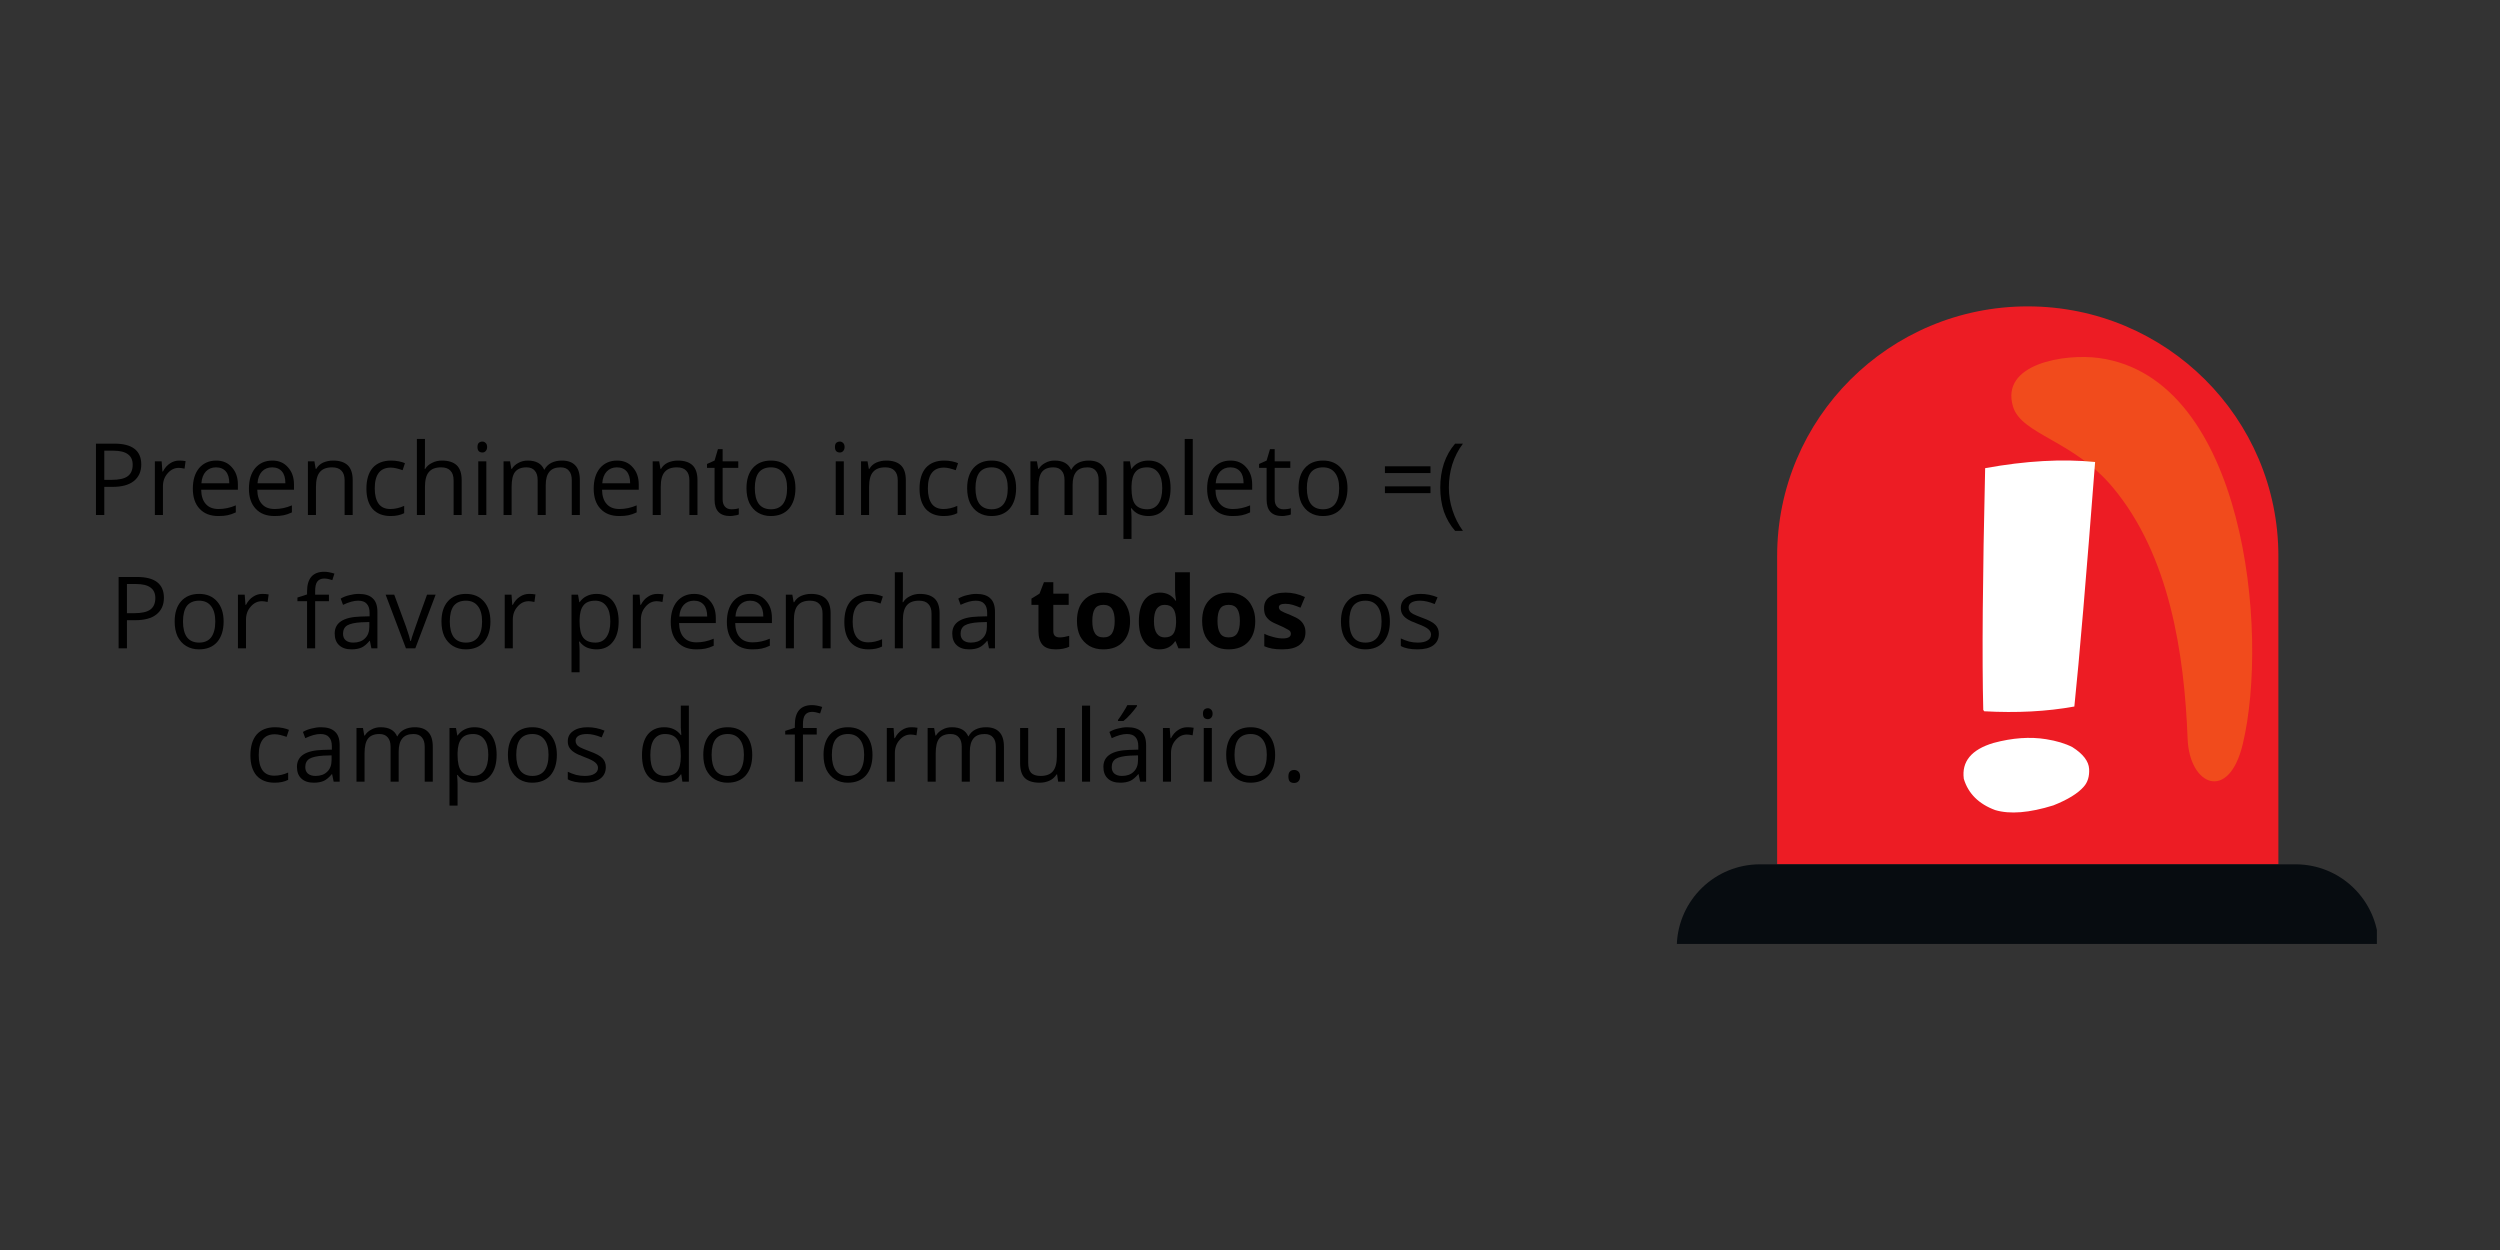 <?xml version="1.0" encoding="UTF-8"?>
<svg xmlns="http://www.w3.org/2000/svg" xmlns:xlink="http://www.w3.org/1999/xlink" width="150pt" height="75pt" viewBox="0 0 150 75" version="1.2">
<rect x="0" y="0" width="150" height="75" fill="#333333" stroke="none"/>
<defs>
<g>
<symbol overflow="visible" id="glyph0-0">
<path style="stroke:none;" d="M 0.562 -4.281 L 3.031 -4.281 L 3.031 0 L 0.562 0 Z M 0.875 -0.312 L 2.719 -0.312 L 2.719 -3.984 L 0.875 -3.984 Z M 0.875 -0.312 "/>
</symbol>
<symbol overflow="visible" id="glyph0-1">
<path style="stroke:none;" d="M 3.312 -3.031 C 3.312 -2.602 3.16 -2.27 2.859 -2.031 C 2.566 -1.801 2.145 -1.688 1.594 -1.688 L 1.094 -1.688 L 1.094 0 L 0.594 0 L 0.594 -4.281 L 1.703 -4.281 C 2.773 -4.281 3.312 -3.863 3.312 -3.031 Z M 1.094 -2.109 L 1.531 -2.109 C 1.977 -2.109 2.301 -2.18 2.5 -2.328 C 2.695 -2.473 2.797 -2.703 2.797 -3.016 C 2.797 -3.297 2.703 -3.504 2.516 -3.641 C 2.328 -3.785 2.035 -3.859 1.641 -3.859 L 1.094 -3.859 Z M 1.094 -2.109 "/>
</symbol>
<symbol overflow="visible" id="glyph0-2">
<path style="stroke:none;" d="M 1.984 -3.266 C 2.117 -3.266 2.242 -3.254 2.359 -3.234 L 2.297 -2.781 C 2.16 -2.812 2.047 -2.828 1.953 -2.828 C 1.691 -2.828 1.469 -2.719 1.281 -2.5 C 1.094 -2.289 1 -2.031 1 -1.719 L 1 0 L 0.516 0 L 0.516 -3.219 L 0.922 -3.219 L 0.969 -2.609 L 1 -2.609 C 1.113 -2.828 1.254 -2.988 1.422 -3.094 C 1.586 -3.207 1.773 -3.266 1.984 -3.266 Z M 1.984 -3.266 "/>
</symbol>
<symbol overflow="visible" id="glyph0-3">
<path style="stroke:none;" d="M 1.875 0.062 C 1.395 0.062 1.02 -0.082 0.75 -0.375 C 0.477 -0.664 0.344 -1.066 0.344 -1.578 C 0.344 -2.098 0.469 -2.508 0.719 -2.812 C 0.977 -3.113 1.32 -3.266 1.75 -3.266 C 2.145 -3.266 2.457 -3.129 2.688 -2.859 C 2.926 -2.598 3.047 -2.254 3.047 -1.828 L 3.047 -1.516 L 0.844 -1.516 C 0.852 -1.141 0.945 -0.852 1.125 -0.656 C 1.301 -0.457 1.555 -0.359 1.891 -0.359 C 2.234 -0.359 2.578 -0.43 2.922 -0.578 L 2.922 -0.156 C 2.742 -0.07 2.578 -0.016 2.422 0.016 C 2.273 0.047 2.094 0.062 1.875 0.062 Z M 1.734 -2.859 C 1.484 -2.859 1.281 -2.773 1.125 -2.609 C 0.969 -2.441 0.879 -2.207 0.859 -1.906 L 2.531 -1.906 C 2.531 -2.219 2.461 -2.453 2.328 -2.609 C 2.191 -2.773 1.992 -2.859 1.734 -2.859 Z M 1.734 -2.859 "/>
</symbol>
<symbol overflow="visible" id="glyph0-4">
<path style="stroke:none;" d="M 2.719 0 L 2.719 -2.078 C 2.719 -2.336 2.656 -2.531 2.531 -2.656 C 2.414 -2.789 2.227 -2.859 1.969 -2.859 C 1.633 -2.859 1.391 -2.766 1.234 -2.578 C 1.078 -2.398 1 -2.102 1 -1.688 L 1 0 L 0.516 0 L 0.516 -3.219 L 0.906 -3.219 L 0.984 -2.766 L 1.016 -2.766 C 1.109 -2.93 1.242 -3.055 1.422 -3.141 C 1.609 -3.223 1.812 -3.266 2.031 -3.266 C 2.414 -3.266 2.707 -3.172 2.906 -2.984 C 3.102 -2.797 3.203 -2.5 3.203 -2.094 L 3.203 0 Z M 2.719 0 "/>
</symbol>
<symbol overflow="visible" id="glyph0-5">
<path style="stroke:none;" d="M 1.797 0.062 C 1.336 0.062 0.977 -0.078 0.719 -0.359 C 0.469 -0.648 0.344 -1.055 0.344 -1.578 C 0.344 -2.117 0.469 -2.535 0.719 -2.828 C 0.977 -3.117 1.348 -3.266 1.828 -3.266 C 1.984 -3.266 2.141 -3.25 2.297 -3.219 C 2.453 -3.188 2.57 -3.148 2.656 -3.109 L 2.516 -2.688 C 2.398 -2.727 2.281 -2.766 2.156 -2.797 C 2.031 -2.828 1.914 -2.844 1.812 -2.844 C 1.164 -2.844 0.844 -2.426 0.844 -1.594 C 0.844 -1.195 0.922 -0.891 1.078 -0.672 C 1.234 -0.461 1.469 -0.359 1.781 -0.359 C 2.051 -0.359 2.328 -0.422 2.609 -0.547 L 2.609 -0.109 C 2.391 0.004 2.117 0.062 1.797 0.062 Z M 1.797 0.062 "/>
</symbol>
<symbol overflow="visible" id="glyph0-6">
<path style="stroke:none;" d="M 2.719 0 L 2.719 -2.078 C 2.719 -2.336 2.656 -2.531 2.531 -2.656 C 2.414 -2.789 2.227 -2.859 1.969 -2.859 C 1.633 -2.859 1.391 -2.766 1.234 -2.578 C 1.078 -2.398 1 -2.098 1 -1.672 L 1 0 L 0.516 0 L 0.516 -4.562 L 1 -4.562 L 1 -3.172 C 1 -3.016 0.992 -2.879 0.984 -2.766 L 1.016 -2.766 C 1.109 -2.922 1.242 -3.039 1.422 -3.125 C 1.598 -3.219 1.797 -3.266 2.016 -3.266 C 2.41 -3.266 2.707 -3.172 2.906 -2.984 C 3.102 -2.797 3.203 -2.5 3.203 -2.094 L 3.203 0 Z M 2.719 0 "/>
</symbol>
<symbol overflow="visible" id="glyph0-7">
<path style="stroke:none;" d="M 1 0 L 0.516 0 L 0.516 -3.219 L 1 -3.219 Z M 0.469 -4.078 C 0.469 -4.191 0.492 -4.273 0.547 -4.328 C 0.609 -4.379 0.68 -4.406 0.766 -4.406 C 0.836 -4.406 0.898 -4.379 0.953 -4.328 C 1.016 -4.273 1.047 -4.191 1.047 -4.078 C 1.047 -3.973 1.016 -3.891 0.953 -3.828 C 0.898 -3.773 0.836 -3.75 0.766 -3.75 C 0.68 -3.75 0.609 -3.773 0.547 -3.828 C 0.492 -3.891 0.469 -3.973 0.469 -4.078 Z M 0.469 -4.078 "/>
</symbol>
<symbol overflow="visible" id="glyph0-8">
<path style="stroke:none;" d="M 4.609 0 L 4.609 -2.094 C 4.609 -2.344 4.551 -2.531 4.438 -2.656 C 4.332 -2.789 4.164 -2.859 3.938 -2.859 C 3.633 -2.859 3.41 -2.77 3.266 -2.594 C 3.117 -2.414 3.047 -2.148 3.047 -1.797 L 3.047 0 L 2.562 0 L 2.562 -2.094 C 2.562 -2.344 2.504 -2.531 2.391 -2.656 C 2.285 -2.789 2.117 -2.859 1.891 -2.859 C 1.578 -2.859 1.348 -2.766 1.203 -2.578 C 1.066 -2.398 1 -2.102 1 -1.688 L 1 0 L 0.516 0 L 0.516 -3.219 L 0.906 -3.219 L 0.984 -2.766 L 1.016 -2.766 C 1.109 -2.922 1.238 -3.039 1.406 -3.125 C 1.57 -3.219 1.758 -3.266 1.969 -3.266 C 2.469 -3.266 2.797 -3.082 2.953 -2.719 L 2.969 -2.719 C 3.062 -2.895 3.195 -3.031 3.375 -3.125 C 3.562 -3.219 3.773 -3.266 4.016 -3.266 C 4.367 -3.266 4.633 -3.172 4.812 -2.984 C 5 -2.797 5.094 -2.5 5.094 -2.094 L 5.094 0 Z M 4.609 0 "/>
</symbol>
<symbol overflow="visible" id="glyph0-9">
<path style="stroke:none;" d="M 1.547 -0.344 C 1.641 -0.344 1.723 -0.348 1.797 -0.359 C 1.879 -0.367 1.945 -0.383 2 -0.406 L 2 -0.031 C 1.938 0 1.852 0.02 1.75 0.031 C 1.656 0.051 1.566 0.062 1.484 0.062 C 0.859 0.062 0.547 -0.266 0.547 -0.922 L 0.547 -2.828 L 0.094 -2.828 L 0.094 -3.062 L 0.547 -3.266 L 0.75 -3.953 L 1.031 -3.953 L 1.031 -3.219 L 1.969 -3.219 L 1.969 -2.828 L 1.031 -2.828 L 1.031 -0.938 C 1.031 -0.75 1.078 -0.602 1.172 -0.5 C 1.266 -0.395 1.391 -0.344 1.547 -0.344 Z M 1.547 -0.344 "/>
</symbol>
<symbol overflow="visible" id="glyph0-10">
<path style="stroke:none;" d="M 3.281 -1.609 C 3.281 -1.086 3.148 -0.676 2.891 -0.375 C 2.629 -0.082 2.266 0.062 1.797 0.062 C 1.516 0.062 1.258 -0.004 1.031 -0.141 C 0.812 -0.273 0.641 -0.469 0.516 -0.719 C 0.398 -0.977 0.344 -1.273 0.344 -1.609 C 0.344 -2.129 0.473 -2.535 0.734 -2.828 C 0.992 -3.117 1.352 -3.266 1.812 -3.266 C 2.27 -3.266 2.629 -3.113 2.891 -2.812 C 3.148 -2.52 3.281 -2.117 3.281 -1.609 Z M 0.844 -1.609 C 0.844 -1.203 0.922 -0.891 1.078 -0.672 C 1.242 -0.453 1.488 -0.344 1.812 -0.344 C 2.125 -0.344 2.363 -0.445 2.531 -0.656 C 2.695 -0.875 2.781 -1.191 2.781 -1.609 C 2.781 -2.016 2.695 -2.32 2.531 -2.531 C 2.363 -2.75 2.125 -2.859 1.812 -2.859 C 1.488 -2.859 1.242 -2.754 1.078 -2.547 C 0.922 -2.336 0.844 -2.023 0.844 -1.609 Z M 0.844 -1.609 "/>
</symbol>
<symbol overflow="visible" id="glyph0-11">
<path style="stroke:none;" d=""/>
</symbol>
<symbol overflow="visible" id="glyph0-12">
<path style="stroke:none;" d="M 2.016 0.062 C 1.805 0.062 1.613 0.023 1.438 -0.047 C 1.258 -0.129 1.113 -0.25 1 -0.406 L 0.969 -0.406 C 0.988 -0.219 1 -0.039 1 0.125 L 1 1.438 L 0.516 1.438 L 0.516 -3.219 L 0.906 -3.219 L 0.984 -2.766 L 1 -2.766 C 1.125 -2.941 1.27 -3.066 1.438 -3.141 C 1.602 -3.223 1.797 -3.266 2.016 -3.266 C 2.441 -3.266 2.77 -3.117 3 -2.828 C 3.227 -2.535 3.344 -2.129 3.344 -1.609 C 3.344 -1.078 3.223 -0.664 2.984 -0.375 C 2.754 -0.082 2.43 0.062 2.016 0.062 Z M 1.938 -2.859 C 1.613 -2.859 1.379 -2.766 1.234 -2.578 C 1.086 -2.398 1.008 -2.113 1 -1.719 L 1 -1.609 C 1 -1.16 1.07 -0.836 1.219 -0.641 C 1.375 -0.441 1.617 -0.344 1.953 -0.344 C 2.234 -0.344 2.453 -0.453 2.609 -0.672 C 2.766 -0.898 2.844 -1.211 2.844 -1.609 C 2.844 -2.016 2.766 -2.32 2.609 -2.531 C 2.453 -2.75 2.227 -2.859 1.938 -2.859 Z M 1.938 -2.859 "/>
</symbol>
<symbol overflow="visible" id="glyph0-13">
<path style="stroke:none;" d="M 1 0 L 0.516 0 L 0.516 -4.562 L 1 -4.562 Z M 1 0 "/>
</symbol>
<symbol overflow="visible" id="glyph0-14">
<path style="stroke:none;" d="M 0.344 -2.516 L 0.344 -2.922 L 3.078 -2.922 L 3.078 -2.516 Z M 0.344 -1.312 L 0.344 -1.719 L 3.078 -1.719 L 3.078 -1.312 Z M 0.344 -1.312 "/>
</symbol>
<symbol overflow="visible" id="glyph0-15">
<path style="stroke:none;" d="M 0.234 -1.641 C 0.234 -2.16 0.305 -2.645 0.453 -3.094 C 0.609 -3.551 0.832 -3.945 1.125 -4.281 L 1.594 -4.281 C 1.312 -3.906 1.098 -3.488 0.953 -3.031 C 0.816 -2.582 0.75 -2.125 0.75 -1.656 C 0.75 -1.188 0.82 -0.727 0.969 -0.281 C 1.113 0.164 1.32 0.578 1.594 0.953 L 1.125 0.953 C 0.832 0.617 0.609 0.234 0.453 -0.203 C 0.305 -0.648 0.234 -1.129 0.234 -1.641 Z M 0.234 -1.641 "/>
</symbol>
<symbol overflow="visible" id="glyph0-16">
<path style="stroke:none;" d="M 1.969 -2.828 L 1.141 -2.828 L 1.141 0 L 0.656 0 L 0.656 -2.828 L 0.078 -2.828 L 0.078 -3.047 L 0.656 -3.234 L 0.656 -3.406 C 0.656 -4.195 1 -4.594 1.688 -4.594 C 1.863 -4.594 2.066 -4.555 2.297 -4.484 L 2.172 -4.094 C 1.984 -4.156 1.82 -4.188 1.688 -4.188 C 1.5 -4.188 1.359 -4.125 1.266 -4 C 1.18 -3.883 1.141 -3.691 1.141 -3.422 L 1.141 -3.219 L 1.969 -3.219 Z M 1.969 -2.828 "/>
</symbol>
<symbol overflow="visible" id="glyph0-17">
<path style="stroke:none;" d="M 2.484 0 L 2.391 -0.453 L 2.375 -0.453 C 2.207 -0.254 2.047 -0.117 1.891 -0.047 C 1.734 0.023 1.535 0.062 1.297 0.062 C 0.973 0.062 0.723 -0.02 0.547 -0.188 C 0.367 -0.352 0.281 -0.586 0.281 -0.891 C 0.281 -1.535 0.797 -1.875 1.828 -1.906 L 2.375 -1.922 L 2.375 -2.125 C 2.375 -2.375 2.316 -2.555 2.203 -2.672 C 2.098 -2.797 1.926 -2.859 1.688 -2.859 C 1.426 -2.859 1.125 -2.773 0.781 -2.609 L 0.641 -2.984 C 0.797 -3.078 0.969 -3.145 1.156 -3.188 C 1.344 -3.238 1.531 -3.266 1.719 -3.266 C 2.102 -3.266 2.383 -3.176 2.562 -3 C 2.75 -2.832 2.844 -2.562 2.844 -2.188 L 2.844 0 Z M 1.391 -0.344 C 1.691 -0.344 1.926 -0.426 2.094 -0.594 C 2.27 -0.758 2.359 -0.992 2.359 -1.297 L 2.359 -1.578 L 1.875 -1.562 C 1.488 -1.539 1.207 -1.477 1.031 -1.375 C 0.863 -1.27 0.781 -1.102 0.781 -0.875 C 0.781 -0.707 0.832 -0.578 0.938 -0.484 C 1.051 -0.391 1.203 -0.344 1.391 -0.344 Z M 1.391 -0.344 "/>
</symbol>
<symbol overflow="visible" id="glyph0-18">
<path style="stroke:none;" d="M 1.219 0 L 0 -3.219 L 0.516 -3.219 L 1.219 -1.312 C 1.375 -0.863 1.461 -0.57 1.484 -0.438 L 1.516 -0.438 C 1.535 -0.539 1.602 -0.754 1.719 -1.078 C 1.832 -1.41 2.086 -2.125 2.484 -3.219 L 3 -3.219 L 1.781 0 Z M 1.219 0 "/>
</symbol>
<symbol overflow="visible" id="glyph0-19">
<path style="stroke:none;" d="M 2.594 -0.875 C 2.594 -0.57 2.477 -0.336 2.25 -0.172 C 2.031 -0.016 1.719 0.062 1.312 0.062 C 0.883 0.062 0.551 -0.004 0.312 -0.141 L 0.312 -0.594 C 0.469 -0.52 0.633 -0.457 0.812 -0.406 C 0.988 -0.363 1.16 -0.344 1.328 -0.344 C 1.578 -0.344 1.77 -0.383 1.906 -0.469 C 2.051 -0.551 2.125 -0.672 2.125 -0.828 C 2.125 -0.953 2.066 -1.062 1.953 -1.156 C 1.848 -1.25 1.641 -1.352 1.328 -1.469 C 1.023 -1.582 0.812 -1.68 0.688 -1.766 C 0.562 -1.848 0.469 -1.941 0.406 -2.047 C 0.344 -2.148 0.312 -2.273 0.312 -2.422 C 0.312 -2.68 0.414 -2.883 0.625 -3.031 C 0.844 -3.188 1.133 -3.266 1.5 -3.266 C 1.852 -3.266 2.191 -3.195 2.516 -3.062 L 2.344 -2.656 C 2.02 -2.789 1.727 -2.859 1.469 -2.859 C 1.238 -2.859 1.066 -2.82 0.953 -2.75 C 0.836 -2.676 0.781 -2.578 0.781 -2.453 C 0.781 -2.367 0.801 -2.297 0.844 -2.234 C 0.883 -2.172 0.953 -2.113 1.047 -2.062 C 1.148 -2.008 1.336 -1.93 1.609 -1.828 C 1.992 -1.691 2.254 -1.551 2.391 -1.406 C 2.523 -1.27 2.594 -1.094 2.594 -0.875 Z M 2.594 -0.875 "/>
</symbol>
<symbol overflow="visible" id="glyph0-20">
<path style="stroke:none;" d="M 2.703 -0.438 L 2.672 -0.438 C 2.453 -0.102 2.117 0.062 1.672 0.062 C 1.242 0.062 0.914 -0.078 0.688 -0.359 C 0.457 -0.648 0.344 -1.062 0.344 -1.594 C 0.344 -2.125 0.457 -2.535 0.688 -2.828 C 0.926 -3.117 1.254 -3.266 1.672 -3.266 C 2.109 -3.266 2.441 -3.109 2.672 -2.797 L 2.703 -2.797 L 2.688 -3.031 L 2.672 -3.25 L 2.672 -4.562 L 3.156 -4.562 L 3.156 0 L 2.766 0 Z M 1.734 -0.344 C 2.066 -0.344 2.305 -0.43 2.453 -0.609 C 2.598 -0.797 2.672 -1.094 2.672 -1.5 L 2.672 -1.594 C 2.672 -2.051 2.594 -2.375 2.438 -2.562 C 2.289 -2.758 2.051 -2.859 1.719 -2.859 C 1.438 -2.859 1.219 -2.75 1.062 -2.531 C 0.914 -2.312 0.844 -2 0.844 -1.594 C 0.844 -1.176 0.914 -0.863 1.062 -0.656 C 1.219 -0.445 1.441 -0.344 1.734 -0.344 Z M 1.734 -0.344 "/>
</symbol>
<symbol overflow="visible" id="glyph0-21">
<path style="stroke:none;" d="M 0.969 -3.219 L 0.969 -1.125 C 0.969 -0.863 1.023 -0.664 1.141 -0.531 C 1.266 -0.406 1.457 -0.344 1.719 -0.344 C 2.051 -0.344 2.297 -0.438 2.453 -0.625 C 2.609 -0.812 2.688 -1.113 2.688 -1.531 L 2.688 -3.219 L 3.172 -3.219 L 3.172 0 L 2.766 0 L 2.703 -0.438 L 2.672 -0.438 C 2.566 -0.27 2.426 -0.145 2.25 -0.062 C 2.07 0.02 1.875 0.062 1.656 0.062 C 1.258 0.062 0.961 -0.031 0.766 -0.219 C 0.578 -0.406 0.484 -0.703 0.484 -1.109 L 0.484 -3.219 Z M 0.969 -3.219 "/>
</symbol>
<symbol overflow="visible" id="glyph0-22">
<path style="stroke:none;" d="M 2.484 0 L 2.391 -0.453 L 2.375 -0.453 C 2.207 -0.254 2.047 -0.117 1.891 -0.047 C 1.734 0.023 1.535 0.062 1.297 0.062 C 0.973 0.062 0.723 -0.02 0.547 -0.188 C 0.367 -0.352 0.281 -0.586 0.281 -0.891 C 0.281 -1.535 0.797 -1.875 1.828 -1.906 L 2.375 -1.922 L 2.375 -2.125 C 2.375 -2.375 2.316 -2.555 2.203 -2.672 C 2.098 -2.797 1.926 -2.859 1.688 -2.859 C 1.426 -2.859 1.125 -2.773 0.781 -2.609 L 0.641 -2.984 C 0.797 -3.078 0.969 -3.145 1.156 -3.188 C 1.344 -3.238 1.531 -3.266 1.719 -3.266 C 2.102 -3.266 2.383 -3.176 2.562 -3 C 2.75 -2.832 2.844 -2.562 2.844 -2.188 L 2.844 0 Z M 1.391 -0.344 C 1.691 -0.344 1.926 -0.426 2.094 -0.594 C 2.27 -0.758 2.359 -0.992 2.359 -1.297 L 2.359 -1.578 L 1.875 -1.562 C 1.488 -1.539 1.207 -1.477 1.031 -1.375 C 0.863 -1.27 0.781 -1.102 0.781 -0.875 C 0.781 -0.707 0.832 -0.578 0.938 -0.484 C 1.051 -0.391 1.203 -0.344 1.391 -0.344 Z M 1.156 -3.703 C 1.25 -3.828 1.348 -3.973 1.453 -4.141 C 1.566 -4.316 1.656 -4.469 1.719 -4.594 L 2.297 -4.594 L 2.297 -4.531 C 2.211 -4.406 2.086 -4.25 1.922 -4.062 C 1.754 -3.875 1.609 -3.734 1.484 -3.641 L 1.156 -3.641 Z M 1.156 -3.703 "/>
</symbol>
<symbol overflow="visible" id="glyph0-23">
<path style="stroke:none;" d="M 0.453 -0.312 C 0.453 -0.438 0.477 -0.531 0.531 -0.594 C 0.594 -0.664 0.68 -0.703 0.797 -0.703 C 0.91 -0.703 1 -0.664 1.062 -0.594 C 1.125 -0.531 1.156 -0.438 1.156 -0.312 C 1.156 -0.188 1.117 -0.086 1.047 -0.016 C 0.984 0.047 0.898 0.078 0.797 0.078 C 0.691 0.078 0.609 0.051 0.547 0 C 0.484 -0.062 0.453 -0.164 0.453 -0.312 Z M 0.453 -0.312 "/>
</symbol>
<symbol overflow="visible" id="glyph1-0">
<path style="stroke:none;" d="M 0.562 -4.281 L 3.031 -4.281 L 3.031 0 L 0.562 0 Z M 0.875 -0.312 L 2.719 -0.312 L 2.719 -3.984 L 0.875 -3.984 Z M 0.875 -0.312 "/>
</symbol>
<symbol overflow="visible" id="glyph1-1">
<path style="stroke:none;" d=""/>
</symbol>
<symbol overflow="visible" id="glyph1-2">
<path style="stroke:none;" d="M 1.844 -0.656 C 2 -0.656 2.188 -0.688 2.406 -0.75 L 2.406 -0.094 C 2.188 0.008 1.914 0.062 1.594 0.062 C 1.238 0.062 0.977 -0.023 0.812 -0.203 C 0.645 -0.391 0.562 -0.664 0.562 -1.031 L 0.562 -2.609 L 0.141 -2.609 L 0.141 -2.984 L 0.625 -3.281 L 0.891 -3.969 L 1.453 -3.969 L 1.453 -3.281 L 2.375 -3.281 L 2.375 -2.609 L 1.453 -2.609 L 1.453 -1.031 C 1.453 -0.895 1.488 -0.797 1.562 -0.734 C 1.633 -0.68 1.727 -0.656 1.844 -0.656 Z M 1.844 -0.656 "/>
</symbol>
<symbol overflow="visible" id="glyph1-3">
<path style="stroke:none;" d="M 1.188 -1.641 C 1.188 -1.316 1.238 -1.07 1.344 -0.906 C 1.445 -0.738 1.617 -0.656 1.859 -0.656 C 2.098 -0.656 2.27 -0.738 2.375 -0.906 C 2.477 -1.07 2.531 -1.316 2.531 -1.641 C 2.531 -1.961 2.477 -2.203 2.375 -2.359 C 2.27 -2.523 2.098 -2.609 1.859 -2.609 C 1.617 -2.609 1.445 -2.531 1.344 -2.375 C 1.238 -2.219 1.188 -1.973 1.188 -1.641 Z M 3.453 -1.641 C 3.453 -1.109 3.312 -0.691 3.031 -0.391 C 2.75 -0.086 2.352 0.062 1.844 0.062 C 1.531 0.062 1.254 -0.004 1.016 -0.141 C 0.773 -0.285 0.586 -0.484 0.453 -0.734 C 0.328 -0.992 0.266 -1.297 0.266 -1.641 C 0.266 -2.18 0.406 -2.598 0.688 -2.891 C 0.969 -3.191 1.359 -3.344 1.859 -3.344 C 2.18 -3.344 2.461 -3.27 2.703 -3.125 C 2.941 -2.988 3.125 -2.789 3.25 -2.531 C 3.383 -2.281 3.453 -1.984 3.453 -1.641 Z M 3.453 -1.641 "/>
</symbol>
<symbol overflow="visible" id="glyph1-4">
<path style="stroke:none;" d="M 1.5 0.062 C 1.113 0.062 0.812 -0.086 0.594 -0.391 C 0.375 -0.691 0.266 -1.102 0.266 -1.625 C 0.266 -2.164 0.375 -2.586 0.594 -2.891 C 0.82 -3.191 1.133 -3.344 1.531 -3.344 C 1.938 -3.344 2.25 -3.18 2.469 -2.859 L 2.5 -2.859 C 2.457 -3.098 2.438 -3.316 2.438 -3.516 L 2.438 -4.562 L 3.328 -4.562 L 3.328 0 L 2.641 0 L 2.469 -0.422 L 2.438 -0.422 C 2.227 -0.098 1.914 0.062 1.5 0.062 Z M 1.812 -0.656 C 2.039 -0.656 2.207 -0.719 2.312 -0.844 C 2.426 -0.977 2.488 -1.207 2.5 -1.531 L 2.5 -1.625 C 2.5 -1.977 2.441 -2.227 2.328 -2.375 C 2.223 -2.531 2.051 -2.609 1.812 -2.609 C 1.602 -2.609 1.441 -2.523 1.328 -2.359 C 1.223 -2.191 1.172 -1.945 1.172 -1.625 C 1.172 -1.301 1.227 -1.055 1.344 -0.891 C 1.457 -0.734 1.613 -0.656 1.812 -0.656 Z M 1.812 -0.656 "/>
</symbol>
<symbol overflow="visible" id="glyph1-5">
<path style="stroke:none;" d="M 2.75 -0.969 C 2.75 -0.633 2.629 -0.379 2.391 -0.203 C 2.16 -0.023 1.816 0.062 1.359 0.062 C 1.117 0.062 0.914 0.047 0.75 0.016 C 0.582 -0.016 0.426 -0.062 0.281 -0.125 L 0.281 -0.875 C 0.445 -0.789 0.633 -0.723 0.844 -0.672 C 1.051 -0.617 1.234 -0.594 1.391 -0.594 C 1.711 -0.594 1.875 -0.688 1.875 -0.875 C 1.875 -0.945 1.852 -1.004 1.812 -1.047 C 1.77 -1.086 1.691 -1.133 1.578 -1.188 C 1.473 -1.25 1.332 -1.316 1.156 -1.391 C 0.906 -1.492 0.723 -1.586 0.609 -1.672 C 0.492 -1.766 0.406 -1.867 0.344 -1.984 C 0.289 -2.109 0.266 -2.254 0.266 -2.422 C 0.266 -2.711 0.379 -2.938 0.609 -3.094 C 0.836 -3.258 1.156 -3.344 1.562 -3.344 C 1.957 -3.344 2.344 -3.254 2.719 -3.078 L 2.453 -2.438 C 2.285 -2.508 2.129 -2.566 1.984 -2.609 C 1.848 -2.648 1.703 -2.672 1.547 -2.672 C 1.285 -2.672 1.156 -2.602 1.156 -2.469 C 1.156 -2.383 1.195 -2.312 1.281 -2.25 C 1.363 -2.195 1.551 -2.113 1.844 -2 C 2.102 -1.895 2.289 -1.797 2.406 -1.703 C 2.52 -1.609 2.602 -1.504 2.656 -1.391 C 2.719 -1.273 2.75 -1.133 2.75 -0.969 Z M 2.75 -0.969 "/>
</symbol>
</g>
<clipPath id="clip1">
  <path d="M 106 18.387 L 137 18.387 L 137 52 L 106 52 Z M 106 18.387 "/>
</clipPath>
<clipPath id="clip2">
  <path d="M 100.613 51 L 142.613 51 L 142.613 56.637 L 100.613 56.637 Z M 100.613 51 "/>
</clipPath>
</defs>
<g id="surface1">
<g style="fill:rgb(0%,0%,0%);fill-opacity:1;">
  <use xlink:href="#glyph0-1" x="5.164" y="30.9"/>
  <use xlink:href="#glyph0-2" x="8.776" y="30.9"/>
  <use xlink:href="#glyph0-3" x="11.226" y="30.9"/>
  <use xlink:href="#glyph0-3" x="14.592" y="30.9"/>
  <use xlink:href="#glyph0-4" x="17.958" y="30.9"/>
  <use xlink:href="#glyph0-5" x="21.641" y="30.9"/>
  <use xlink:href="#glyph0-6" x="24.497" y="30.9"/>
  <use xlink:href="#glyph0-7" x="28.18" y="30.9"/>
  <use xlink:href="#glyph0-8" x="29.697" y="30.9"/>
  <use xlink:href="#glyph0-3" x="35.278" y="30.9"/>
  <use xlink:href="#glyph0-4" x="38.645" y="30.9"/>
  <use xlink:href="#glyph0-9" x="42.327" y="30.9"/>
  <use xlink:href="#glyph0-10" x="44.445" y="30.9"/>
  <use xlink:href="#glyph0-11" x="48.069" y="30.9"/>
  <use xlink:href="#glyph0-7" x="49.628" y="30.9"/>
  <use xlink:href="#glyph0-4" x="51.146" y="30.9"/>
  <use xlink:href="#glyph0-5" x="54.828" y="30.9"/>
  <use xlink:href="#glyph0-10" x="57.685" y="30.9"/>
  <use xlink:href="#glyph0-8" x="61.309" y="30.9"/>
  <use xlink:href="#glyph0-12" x="66.89" y="30.9"/>
  <use xlink:href="#glyph0-13" x="70.566" y="30.9"/>
  <use xlink:href="#glyph0-3" x="72.084" y="30.9"/>
  <use xlink:href="#glyph0-9" x="75.45" y="30.9"/>
  <use xlink:href="#glyph0-10" x="77.568" y="30.9"/>
  <use xlink:href="#glyph0-11" x="81.192" y="30.9"/>
  <use xlink:href="#glyph0-14" x="82.751" y="30.9"/>
  <use xlink:href="#glyph0-15" x="86.182" y="30.9"/>
</g>
<g style="fill:rgb(0%,0%,0%);fill-opacity:1;">
  <use xlink:href="#glyph0-1" x="6.523" y="38.9"/>
  <use xlink:href="#glyph0-10" x="10.136" y="38.9"/>
  <use xlink:href="#glyph0-2" x="13.76" y="38.9"/>
  <use xlink:href="#glyph0-11" x="16.209" y="38.9"/>
  <use xlink:href="#glyph0-16" x="17.768" y="38.9"/>
  <use xlink:href="#glyph0-17" x="19.801" y="38.9"/>
  <use xlink:href="#glyph0-18" x="23.138" y="38.9"/>
  <use xlink:href="#glyph0-10" x="26.144" y="38.9"/>
  <use xlink:href="#glyph0-2" x="29.768" y="38.9"/>
  <use xlink:href="#glyph0-11" x="32.217" y="38.9"/>
  <use xlink:href="#glyph0-12" x="33.775" y="38.9"/>
  <use xlink:href="#glyph0-2" x="37.452" y="38.9"/>
  <use xlink:href="#glyph0-3" x="39.901" y="38.9"/>
  <use xlink:href="#glyph0-3" x="43.268" y="38.9"/>
  <use xlink:href="#glyph0-4" x="46.634" y="38.9"/>
  <use xlink:href="#glyph0-5" x="50.316" y="38.9"/>
  <use xlink:href="#glyph0-6" x="53.173" y="38.9"/>
  <use xlink:href="#glyph0-17" x="56.855" y="38.9"/>
</g>
<g style="fill:rgb(0%,0%,0%);fill-opacity:1;">
  <use xlink:href="#glyph1-1" x="60.188" y="38.9"/>
  <use xlink:href="#glyph1-2" x="61.746" y="38.9"/>
  <use xlink:href="#glyph1-3" x="64.351" y="38.9"/>
  <use xlink:href="#glyph1-4" x="68.065" y="38.9"/>
  <use xlink:href="#glyph1-3" x="71.862" y="38.9"/>
  <use xlink:href="#glyph1-5" x="75.577" y="38.9"/>
</g>
<g style="fill:rgb(0%,0%,0%);fill-opacity:1;">
  <use xlink:href="#glyph0-11" x="78.555" y="38.9"/>
  <use xlink:href="#glyph0-10" x="80.113" y="38.9"/>
  <use xlink:href="#glyph0-19" x="83.737" y="38.9"/>
</g>
<g style="fill:rgb(0%,0%,0%);fill-opacity:1;">
  <use xlink:href="#glyph0-5" x="14.68" y="46.9"/>
  <use xlink:href="#glyph0-17" x="17.536" y="46.9"/>
  <use xlink:href="#glyph0-8" x="20.873" y="46.9"/>
  <use xlink:href="#glyph0-12" x="26.454" y="46.9"/>
  <use xlink:href="#glyph0-10" x="30.131" y="46.9"/>
  <use xlink:href="#glyph0-19" x="33.755" y="46.9"/>
  <use xlink:href="#glyph0-11" x="36.617" y="46.9"/>
  <use xlink:href="#glyph0-20" x="38.176" y="46.9"/>
  <use xlink:href="#glyph0-10" x="41.853" y="46.9"/>
  <use xlink:href="#glyph0-11" x="45.477" y="46.9"/>
  <use xlink:href="#glyph0-16" x="47.035" y="46.9"/>
  <use xlink:href="#glyph0-10" x="49.068" y="46.9"/>
  <use xlink:href="#glyph0-2" x="52.692" y="46.9"/>
  <use xlink:href="#glyph0-8" x="55.142" y="46.9"/>
  <use xlink:href="#glyph0-21" x="60.723" y="46.9"/>
  <use xlink:href="#glyph0-13" x="64.405" y="46.9"/>
  <use xlink:href="#glyph0-22" x="65.923" y="46.9"/>
  <use xlink:href="#glyph0-2" x="69.26" y="46.9"/>
  <use xlink:href="#glyph0-7" x="71.709" y="46.9"/>
  <use xlink:href="#glyph0-10" x="73.227" y="46.9"/>
  <use xlink:href="#glyph0-23" x="76.851" y="46.9"/>
</g>
<g clip-path="url(#clip1)" clip-rule="nonzero">
<path style=" stroke:none;fill-rule:nonzero;fill:rgb(92.94%,10.979%,14.119%);fill-opacity:1;" d="M 136.703 51.859 L 136.703 33.363 C 136.703 25.09 129.969 18.383 121.664 18.383 C 113.359 18.383 106.629 25.09 106.629 33.363 L 106.629 51.859 L 136.703 51.859 "/>
</g>
<g clip-path="url(#clip2)" clip-rule="nonzero">
<path style=" stroke:none;fill-rule:nonzero;fill:rgb(2.75%,4.709%,6.27%);fill-opacity:1;" d="M 142.723 56.668 C 142.621 53.996 140.434 51.859 137.73 51.859 L 105.602 51.859 C 102.898 51.859 100.707 53.996 100.609 56.668 L 142.723 56.668 "/>
</g>
<path style=" stroke:none;fill-rule:nonzero;fill:rgb(94.51%,29.41%,10.979%);fill-opacity:1;" d="M 125.934 21.48 C 123.883 21.203 120.004 21.82 120.781 24.395 C 121.289 26.078 124.406 26.414 126.77 29.246 C 130.172 33.324 131.059 39.191 131.258 44.332 C 131.363 47.141 133.73 48.148 134.566 44.645 C 136.168 37.957 134.695 22.672 125.934 21.48 "/>
<path style=" stroke:none;fill-rule:nonzero;fill:rgb(100%,100%,100%);fill-opacity:1;" d="M 125.707 27.719 C 125.176 34.613 124.762 39.504 124.461 42.391 C 122.809 42.691 121.004 42.785 119.047 42.676 C 119.047 42.641 119.027 42.621 118.996 42.613 C 118.918 39.5 118.957 34.656 119.109 28.09 C 121.535 27.648 123.734 27.523 125.707 27.719 Z M 122.77 44.352 C 123.395 44.453 123.918 44.609 124.344 44.828 C 124.984 45.234 125.32 45.672 125.348 46.137 C 125.371 46.582 125.262 46.938 125.027 47.199 C 124.676 47.605 124.066 47.98 123.199 48.324 C 121.754 48.773 120.594 48.867 119.711 48.605 C 118.723 48.238 118.094 47.613 117.828 46.73 C 117.691 45.691 118.285 44.973 119.605 44.578 C 120.746 44.27 121.801 44.195 122.77 44.352 "/>
</g>
</svg>
